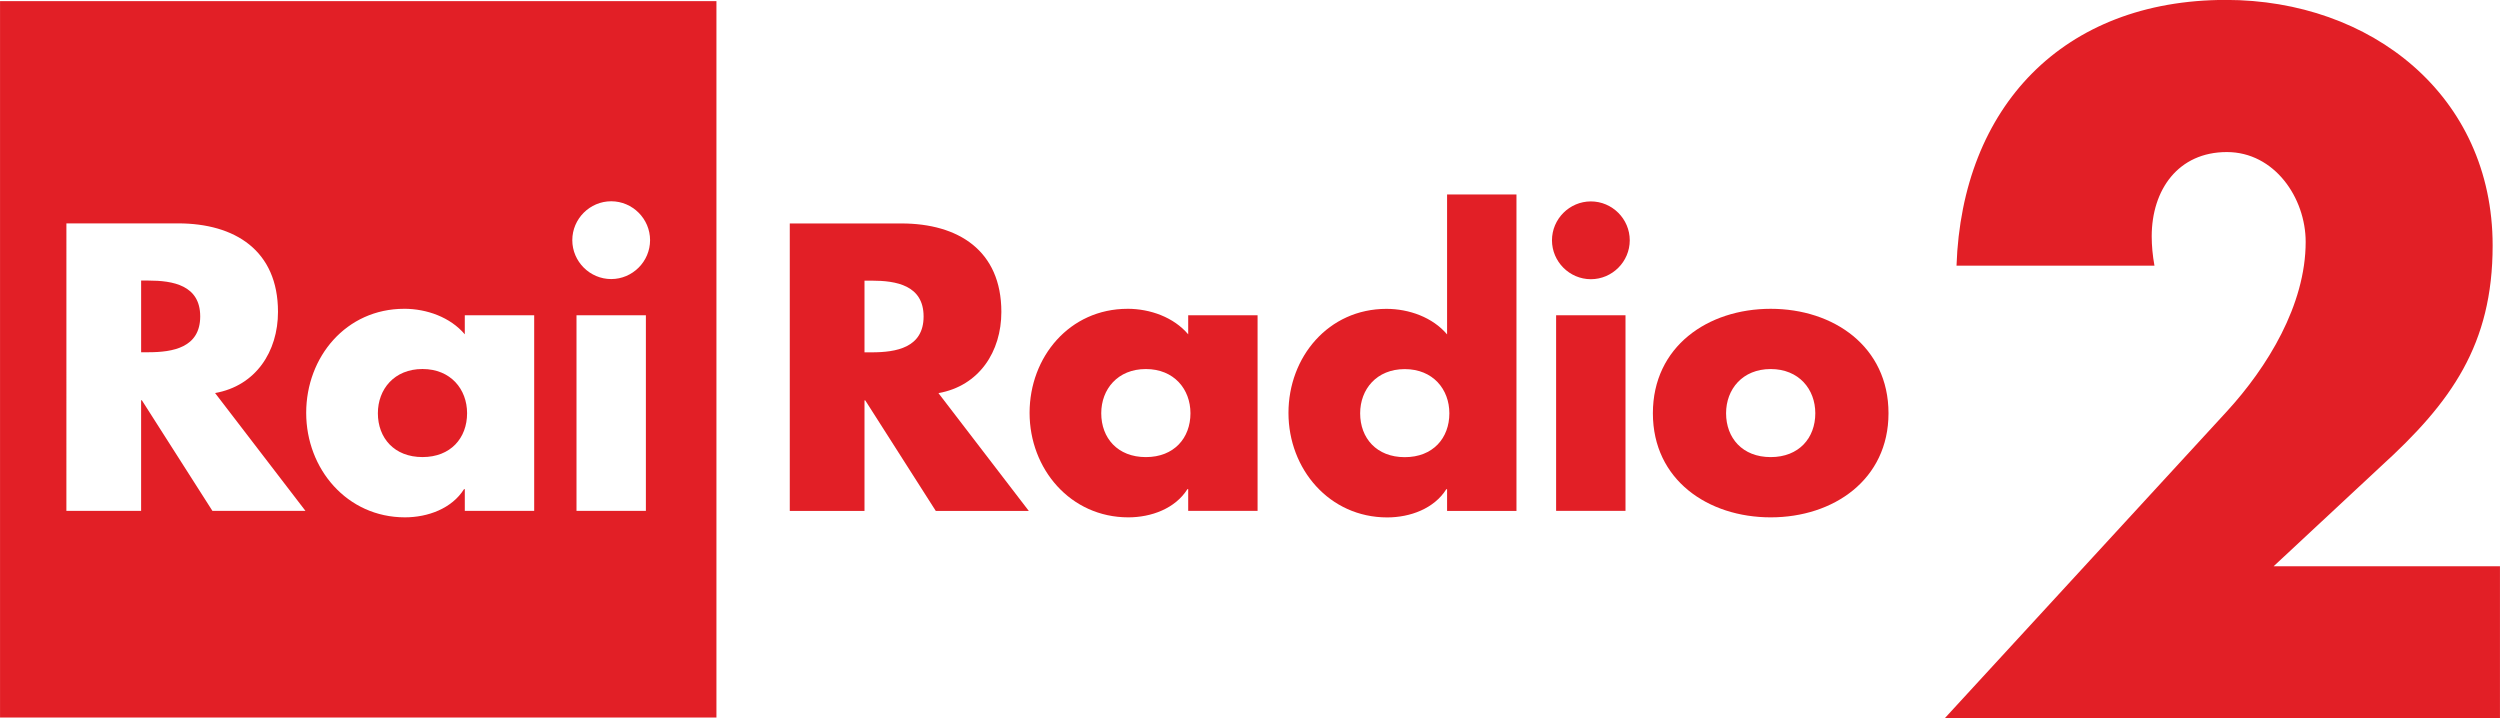 <svg width="600" height="172.44" version="1.1" viewBox="0 0 158.75 45.626" xmlns="http://www.w3.org/2000/svg">
 <g transform="translate(-354.54 -241.7)" fill="#e21f26">
  <path d="m404.69 255.89v18.255h4.745v-7.021h0.048l4.479 7.021h5.907l-5.738-7.481c2.591-0.46 3.995-2.639 3.995-5.157 0-3.898-2.736-5.617-6.343-5.617zm4.745 3.632h0.46c1.549 0 3.293 0.291 3.293 2.276s-1.743 2.276-3.293 2.276h-0.46z"/>
  <path d="m426.14 261.31c-3.68 0-6.222 3.05-6.222 6.609 0 3.559 2.591 6.634 6.271 6.634 1.453 0 2.978-0.557 3.753-1.792h0.048v1.38h4.406v-12.42h-4.406v1.21c-0.92-1.089-2.421-1.622-3.85-1.622zm1.162 3.825c1.792 0 2.832 1.283 2.832 2.808 0 1.574-1.041 2.784-2.832 2.784-1.792 0-2.833-1.211-2.833-2.784 0-1.525 1.041-2.808 2.833-2.808z"/>
  <path d="m446.43 254.05v8.885c-0.92-1.089-2.421-1.622-3.85-1.622-3.68 0-6.222 3.051-6.222 6.61 0 3.559 2.591 6.634 6.271 6.634 1.453 0 2.978-0.557 3.753-1.792h0.048v1.38h4.406v-20.095zm-2.687 11.089c1.792 0 2.832 1.283 2.832 2.808 0 1.574-1.041 2.784-2.832 2.784s-2.833-1.211-2.833-2.784c0-1.525 1.041-2.808 2.833-2.808z"/>
  <path d="m458.03 256.96c0 1.356-1.114 2.47-2.469 2.47-1.356 0-2.47-1.114-2.47-2.47 0-1.356 1.114-2.47 2.47-2.47 1.356 0 2.469 1.114 2.469 2.47z"/>
  <path d="m457.76 274.14h-4.406v-12.42h4.406z"/>
  <path d="m466.98 261.31c-3.995 0-7.481 2.397-7.481 6.634s3.51 6.609 7.481 6.609c3.995 0 7.481-2.397 7.481-6.609 0-4.237-3.486-6.634-7.481-6.634zm0 3.825c1.792 0 2.833 1.283 2.833 2.808 0 1.574-1.041 2.784-2.833 2.784-1.792 0-2.833-1.211-2.833-2.784 0-1.525 1.041-2.808 2.833-2.808z"/>
  <path d="m354.54 241.77v45.493h45.493v-45.493zm38.81 12.711c1.356 0 2.469 1.114 2.469 2.47 0 1.356-1.114 2.47-2.469 2.47-1.356 0-2.47-1.114-2.47-2.47 0-1.356 1.114-2.47 2.47-2.47zm-34.595 1.404h7.093c3.607 0 6.343 1.719 6.343 5.617 0 2.518-1.404 4.697-3.995 5.157l5.738 7.481h-5.908l-4.479-7.021h-0.048v7.021h-4.745zm4.745 3.631v4.552h0.46c1.549 0 3.292-0.291 3.292-2.276 0-1.985-1.743-2.276-3.292-2.276zm16.704 1.792c1.429 0 2.929 0.533 3.849 1.622v-1.21h4.407v12.42h-4.406v-1.38h-0.048c-0.775 1.235-2.3 1.792-3.753 1.792-3.68 0-6.271-3.075-6.271-6.634 0-3.559 2.542-6.609 6.222-6.609zm10.943 0.412h4.406v12.42h-4.406zm-9.78 3.413c-1.792-1.6e-4 -2.833 1.283-2.833 2.808 0 1.574 1.041 2.784 2.833 2.784 1.792 0 2.832-1.211 2.832-2.784 0-1.525-1.041-2.808-2.832-2.808z"/>
  <path d="m513.29 277.66v9.661h-35.267l17.924-19.496c2.561-2.793 5.005-6.751 5.005-10.766 0-2.793-1.979-5.703-5.005-5.703-3.084 0-4.772 2.386-4.772 5.354 0 0.582 0.058 1.222 0.175 1.862h-12.57c0.349-10.068 6.751-16.877 17.11-16.877 9.195 0 16.935 6.052 16.935 15.597 0 6.285-2.619 9.952-7.1 14.025l-6.809 6.343h14.374z"/>
 </g>
</svg>
